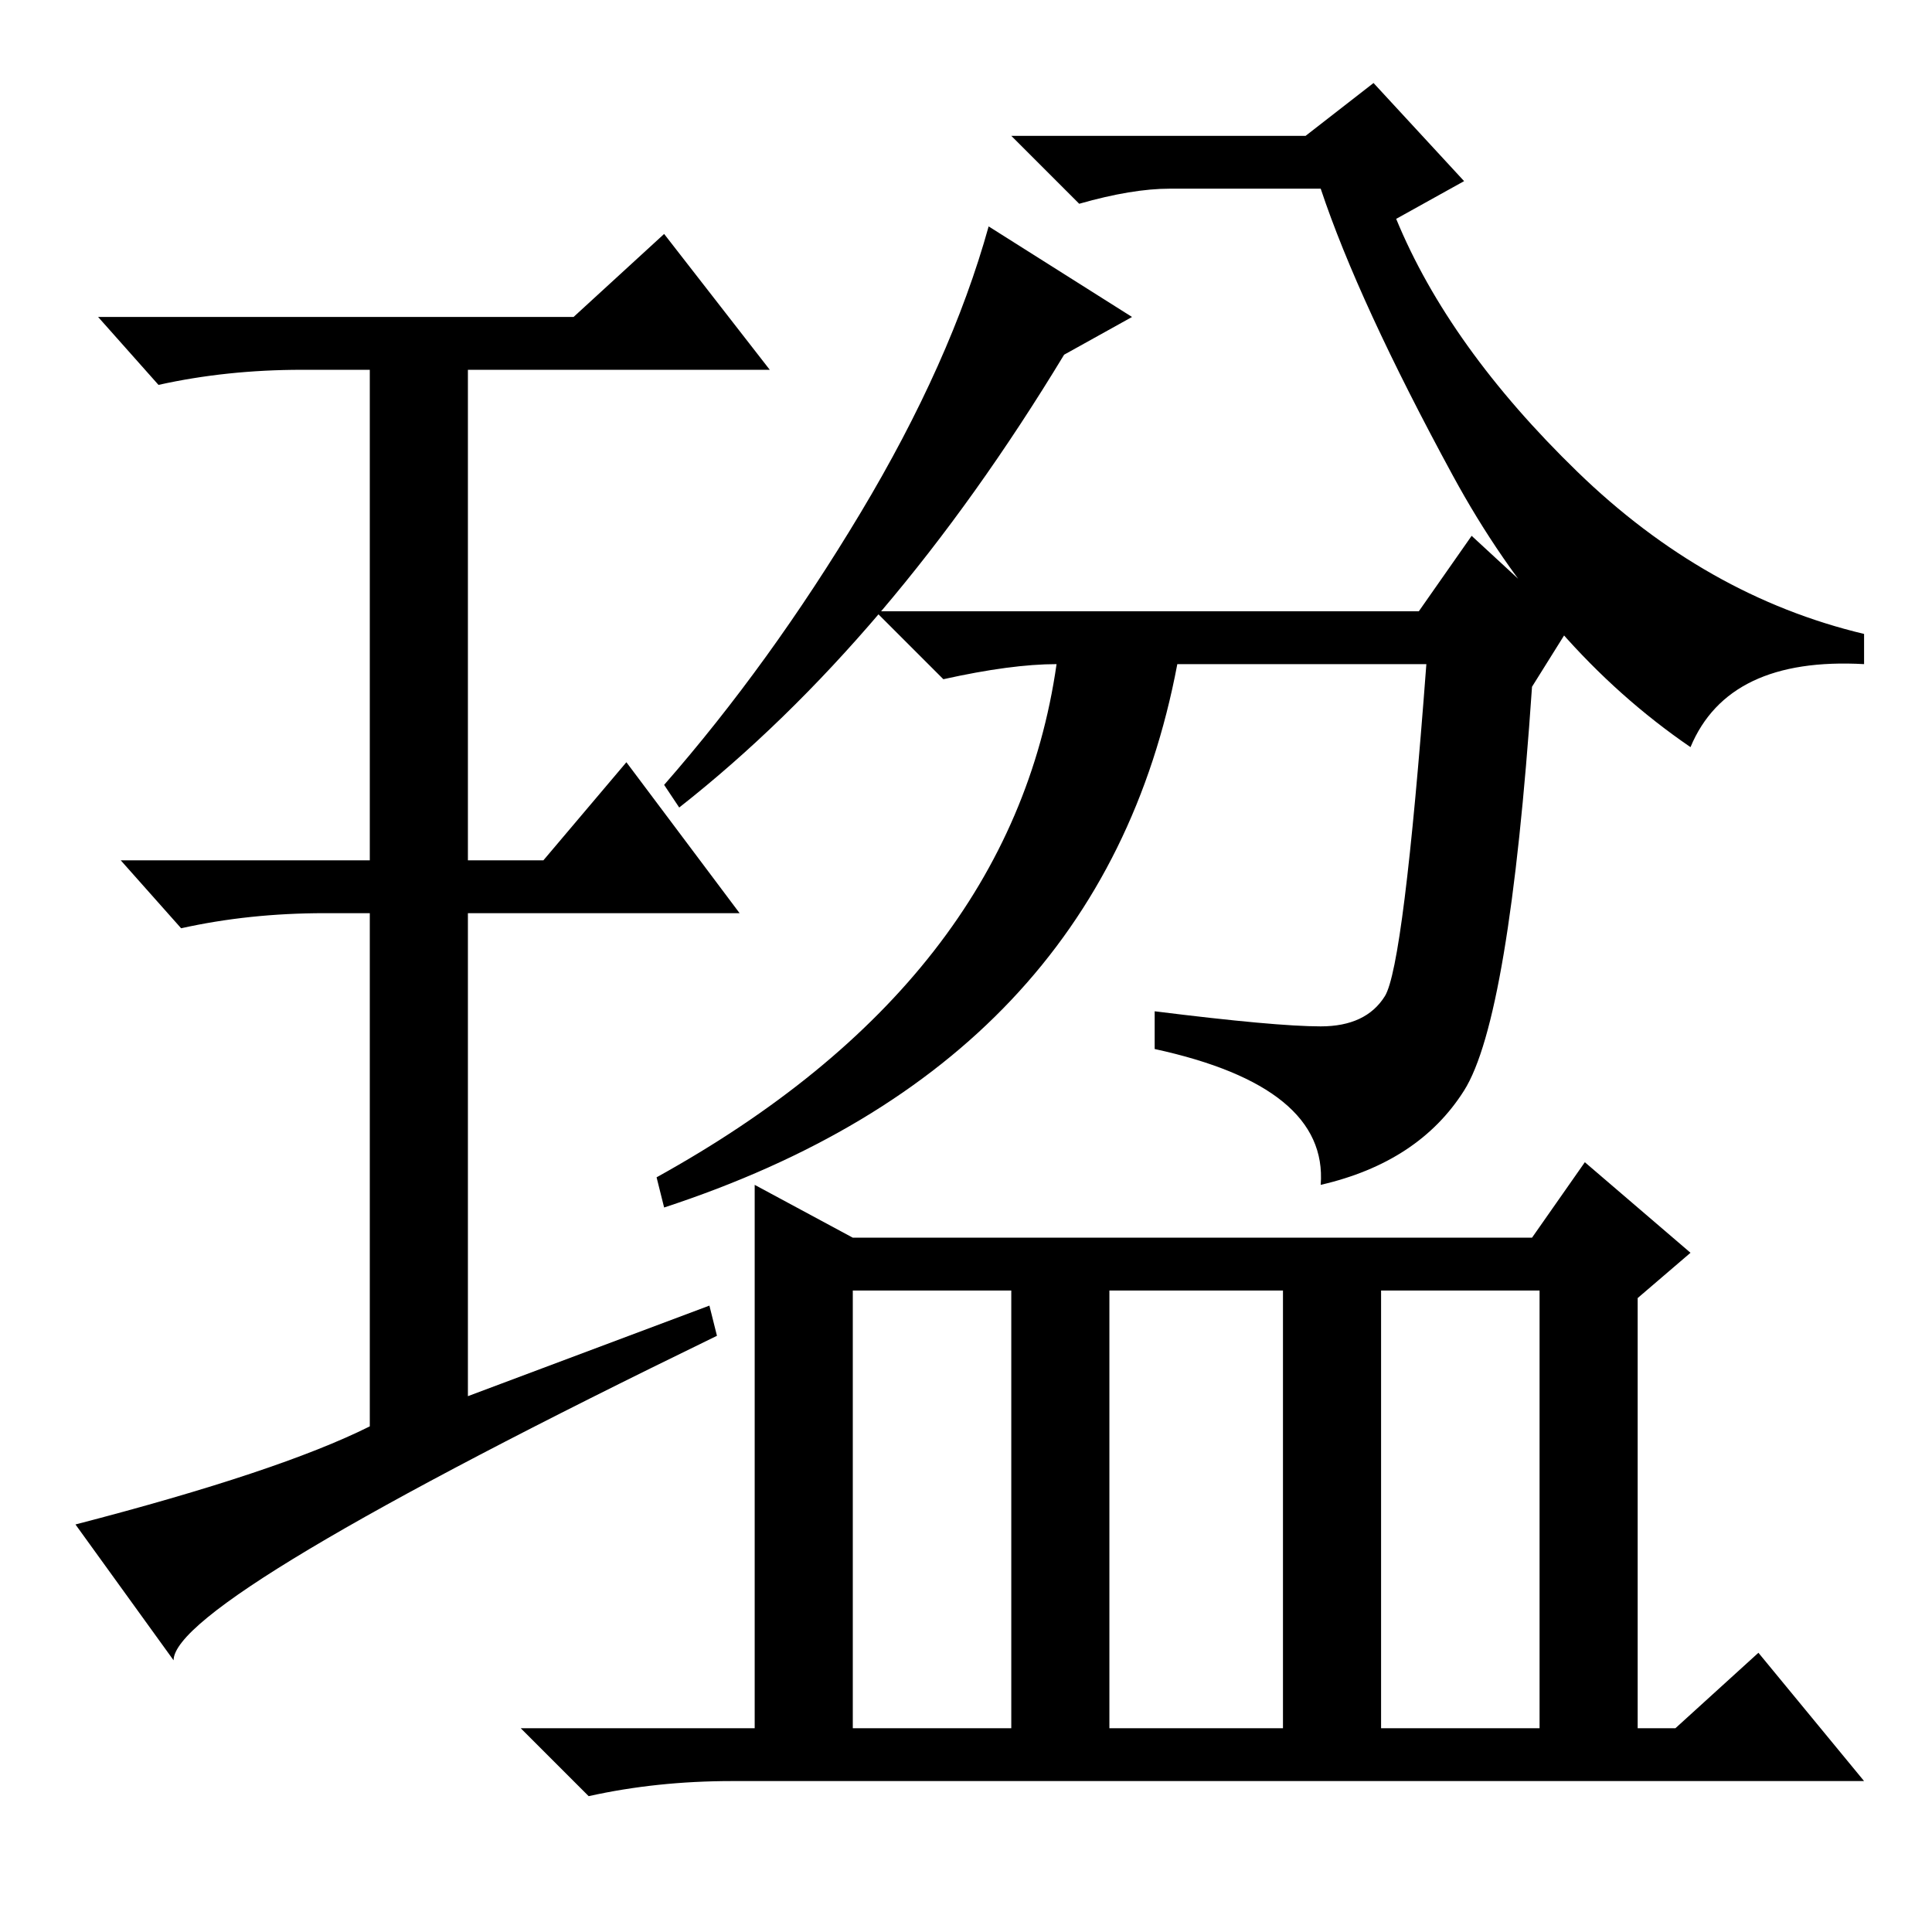 <?xml version="1.0" standalone="no"?>
<!DOCTYPE svg PUBLIC "-//W3C//DTD SVG 1.1//EN" "http://www.w3.org/Graphics/SVG/1.1/DTD/svg11.dtd" >
<svg xmlns="http://www.w3.org/2000/svg" xmlns:xlink="http://www.w3.org/1999/xlink" version="1.1" viewBox="0 -36 256 256">
  <g transform="matrix(1 0 0 -1 0 220)">
   <path fill="currentColor"
d="M100 99l13 -7h90l7 10l14 -12l-7 -6v-57h1h4l11 10l14 -17h-150q-10 0 -19 -2l-9 9h31v72zM113 27h21v58h-21v-58zM147 27h23v58h-23v-58zM183 27h21v58h-21v-58zM155 231q-5 0 -12 -2l-9 9h39l9 7l12 -13l-9 -5q7 -17 24 -33.5t38 -21.5v-4q-18 1 -23 -11
q-19 13 -31.5 36t-17.5 38h-20zM175 120q6 0 8.5 4t5.5 44h-33q-10 -53 -68 -72l-1 4q47 26 53 68q-6 0 -15 -2l-9 9h72l7 10l13 -12l-5 -8q-3 -44 -9 -53.5t-19 -12.5q1 13 -22 18v5q16 -2 22 -2zM150 214l-9 -5q-23 -38 -51 -60l-2 3q14 16 26 36t17 38zM94 83l1 -4
q-72 -35 -72 -43l-13 18q27 7 39 13v68h-6q-10 0 -19 -2l-8 9h33v65h-9q-10 0 -19 -2l-8 9h63l12 11l14 -18h-40v-65h10l11 13l15 -20h-36v-64z" />
  </g>

</svg>
